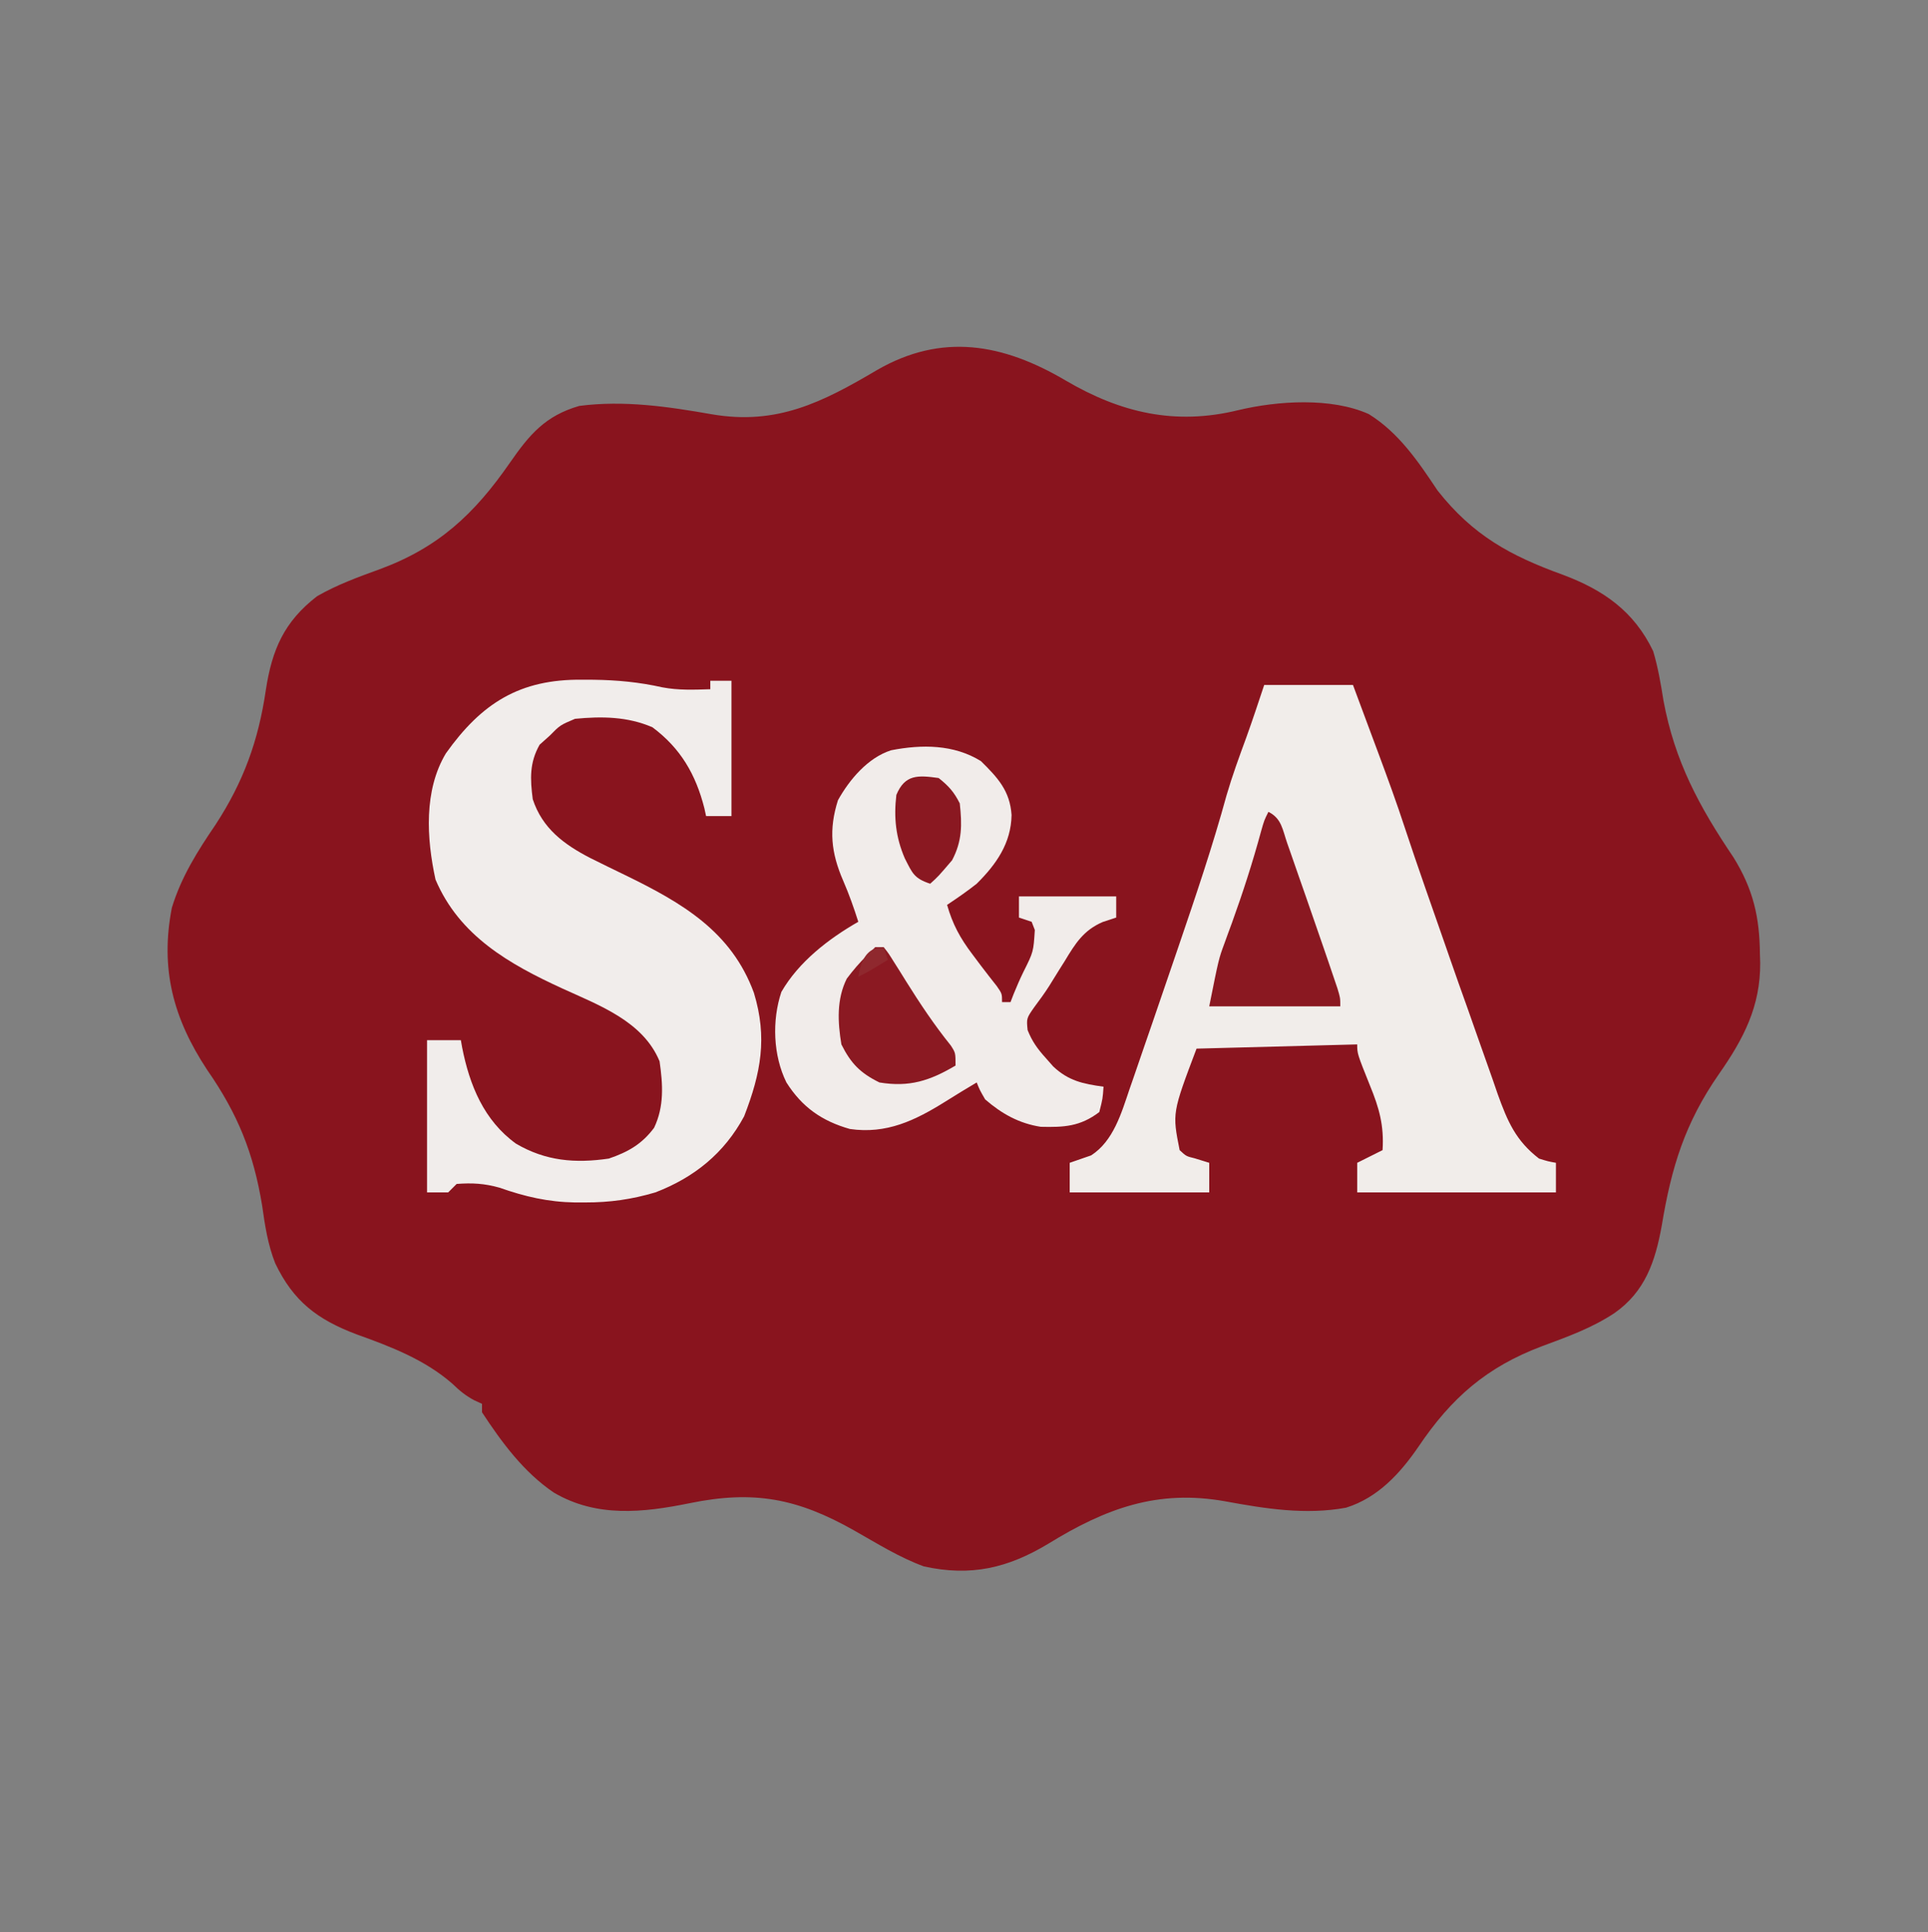 <?xml version="1.0" encoding="UTF-8"?>
<svg version="1.1" xmlns="http://www.w3.org/2000/svg" width="456" height="457">
<rect width="100%" height="100%" fill="#808080" stroke="none"/>
<path d="M0 0 C12.985 7.616 25.875 10.661 40.812 7 C50.127 4.777 62.819 3.944 71.688 7.938 C78.797 12.359 83.378 19.161 87.938 26 C96.286 36.593 105.076 41.407 117.579 45.934 C127.164 49.516 134.419 54.558 138.938 64 C140.088 67.852 140.744 71.722 141.375 75.688 C144.029 90.03 149.818 100.746 157.922 112.746 C162.611 120.315 164.121 126.92 164.188 135.688 C164.208 136.344 164.229 137.001 164.25 137.678 C164.33 148.017 160.305 155.698 154.5 164 C146.436 175.611 143.253 186.016 140.959 199.898 C139.433 208.326 137.045 215.473 129.75 220.562 C124.387 224.103 118.614 226.161 112.627 228.38 C99.548 233.301 91.2 240.604 83.438 252.125 C79.097 258.454 73.819 264.223 66.293 266.566 C56.733 268.326 47.213 266.803 37.774 265.068 C21.716 262.186 9.474 266.719 -4.188 275.125 C-13.655 280.811 -22.398 282.915 -33.555 280.449 C-39.382 278.322 -44.678 274.981 -50.062 271.938 C-63.41 264.402 -73.695 262.372 -88.938 265.5 C-99.995 267.75 -110.951 268.933 -121.062 263 C-128.177 258.19 -133.398 251.116 -138.062 244 C-138.062 243.34 -138.062 242.68 -138.062 242 C-138.96 241.59 -138.96 241.59 -139.875 241.172 C-141.991 240.038 -143.351 238.908 -145.062 237.25 C-151.587 231.544 -159.679 228.451 -167.75 225.562 C-177.039 222.047 -182.668 217.754 -186.965 208.771 C-188.727 204.322 -189.395 199.843 -190.062 195.125 C-192.11 182.627 -195.815 173.463 -203.062 163.031 C-211.111 150.832 -214.221 139.091 -211.414 124.668 C-209.161 117.323 -205.354 111.312 -201.062 105 C-194.443 94.843 -190.94 85.138 -189.189 73.189 C-187.729 63.647 -184.869 57.014 -177.062 51 C-172.404 48.324 -167.452 46.502 -162.41 44.68 C-148.401 39.545 -139.917 31.632 -131.473 19.453 C-126.833 12.764 -123.095 8.329 -115.062 6 C-104.509 4.621 -94.037 6.162 -83.647 7.987 C-68.315 10.593 -57.613 5.176 -44.658 -2.47 C-29.281 -11.355 -14.838 -8.75 0 0 Z " fill="#89141E" transform="translate(252.062,90)"/>
<path d="M0 0 C6.93 0 13.86 0 21 0 C22.371 3.68 23.74 7.36 25.108 11.041 C25.798 12.898 26.49 14.755 27.182 16.611 C29.289 22.286 31.365 27.959 33.246 33.713 C36.368 43.184 39.726 52.581 43 62 C43.277 62.8 43.555 63.601 43.841 64.425 C45.24 68.458 46.664 72.481 48.109 76.498 C48.79 78.411 49.462 80.327 50.129 82.244 C51.403 85.898 52.7 89.543 54 93.188 C54.605 94.945 54.605 94.945 55.222 96.738 C57.553 103.196 59.499 107.764 65 112 C67.108 112.655 67.108 112.655 69 113 C69 115.31 69 117.62 69 120 C53.49 120 37.98 120 22 120 C22 117.69 22 115.38 22 113 C23.98 112.01 25.96 111.02 28 110 C28.366 104.181 27.203 100.041 25 94.688 C22 87.194 22 87.194 22 85 C9.46 85.33 -3.08 85.66 -16 86 C-21.75 101.207 -21.75 101.207 -20 110 C-18.446 111.45 -18.446 111.45 -16.438 111.938 C-15.303 112.288 -14.169 112.639 -13 113 C-13 115.31 -13 117.62 -13 120 C-23.89 120 -34.78 120 -46 120 C-46 117.69 -46 115.38 -46 113 C-44.307 112.414 -42.615 111.828 -40.922 111.242 C-35.658 107.84 -33.778 101.263 -31.863 95.613 C-31.582 94.807 -31.301 94 -31.012 93.169 C-30.104 90.553 -29.208 87.933 -28.312 85.312 C-27.688 83.502 -27.062 81.692 -26.436 79.881 C-24.611 74.592 -22.803 69.297 -21 64 C-20.75 63.267 -20.5 62.535 -20.242 61.78 C-16.205 49.944 -12.197 38.127 -8.895 26.062 C-7.548 21.451 -5.904 16.957 -4.246 12.449 C-2.756 8.326 -1.386 4.159 0 0 Z " fill="#F1EDEA" transform="translate(299,162)"/>
<path d="M0 0 C1.336 0.006 1.336 0.006 2.698 0.012 C8.277 0.085 13.514 0.579 18.969 1.805 C22.773 2.528 26.452 2.377 30.312 2.25 C30.312 1.59 30.312 0.93 30.312 0.25 C31.962 0.25 33.612 0.25 35.312 0.25 C35.312 10.81 35.312 21.37 35.312 32.25 C33.333 32.25 31.352 32.25 29.312 32.25 C29.177 31.633 29.042 31.015 28.902 30.379 C26.878 22.416 23.29 16.21 16.625 11.25 C10.732 8.702 4.648 8.639 -1.688 9.25 C-5.223 10.744 -5.223 10.744 -7.688 13.25 C-8.471 13.951 -9.255 14.652 -10.062 15.375 C-12.477 19.646 -12.305 23.455 -11.688 28.25 C-9.431 35.151 -4.315 38.949 1.906 42.16 C4.668 43.543 7.447 44.891 10.227 46.238 C23.658 52.778 35.311 59.552 40.625 74.062 C43.848 84.666 42.289 92.986 38.312 103.25 C33.625 111.978 26.496 117.732 17.312 121.25 C11.671 122.913 6.558 123.635 0.688 123.625 C-0.091 123.626 -0.869 123.628 -1.671 123.629 C-8.093 123.513 -13.499 122.261 -19.574 120.125 C-23.108 119.132 -26.033 118.967 -29.688 119.25 C-30.677 120.24 -30.677 120.24 -31.688 121.25 C-33.337 121.25 -34.987 121.25 -36.688 121.25 C-36.688 109.37 -36.688 97.49 -36.688 85.25 C-34.047 85.25 -31.407 85.25 -28.688 85.25 C-28.59 85.807 -28.492 86.364 -28.391 86.938 C-26.64 95.873 -23.237 104.244 -15.637 109.73 C-8.605 113.839 -1.682 114.415 6.312 113.25 C10.865 111.688 14.12 109.847 17.016 105.969 C19.431 100.906 19.1 95.714 18.312 90.25 C14.404 80.776 4.024 77.014 -4.668 73.033 C-17.214 67.267 -29.035 60.601 -34.688 47.25 C-36.806 37.512 -37.477 26.188 -32.234 17.426 C-23.779 5.533 -14.763 -0.155 0 0 Z " fill="#F1EDEB" transform="translate(137.688,160.75)"/>
<path d="M0 0 C3.992 3.919 6.87 7.043 7.25 12.75 C7.142 19.408 3.639 24.41 -1 29 C-3.27 30.798 -5.587 32.391 -8 34 C-6.698 38.572 -4.924 41.841 -2.062 45.625 C-1.373 46.545 -0.683 47.466 0.027 48.414 C1.255 50.024 2.496 51.625 3.754 53.211 C5 55 5 55 5 57 C5.66 57 6.32 57 7 57 C7.247 56.361 7.495 55.721 7.75 55.062 C8.469 53.3 9.221 51.549 10.059 49.84 C12.425 45.11 12.425 45.11 12.75 39.938 C12.502 39.298 12.255 38.659 12 38 C11.01 37.67 10.02 37.34 9 37 C9 35.35 9 33.7 9 32 C16.59 32 24.18 32 32 32 C32 33.65 32 35.3 32 37 C30.952 37.344 29.904 37.688 28.824 38.043 C24.244 40.011 22.323 43.152 19.812 47.312 C19.401 47.964 18.989 48.616 18.564 49.287 C17.752 50.574 16.95 51.867 16.159 53.167 C15.069 54.89 13.856 56.534 12.637 58.168 C10.773 60.832 10.773 60.832 11.043 63.613 C12.122 66.305 13.371 68.038 15.312 70.188 C16.204 71.199 16.204 71.199 17.113 72.23 C20.724 75.617 24.16 76.34 29 77 C28.812 79.812 28.812 79.812 28 83 C23.476 86.429 19.671 86.618 14.152 86.488 C9.02 85.693 4.903 83.39 1 80 C-0.273 77.797 -0.273 77.797 -1 76 C-3.494 77.486 -5.975 78.984 -8.43 80.535 C-15.566 84.992 -22.345 88.266 -31 87 C-37.625 85.119 -42.3 81.835 -46 76 C-49.151 69.611 -49.449 61.34 -47.195 54.59 C-43.088 47.466 -36.032 42.023 -29 38 C-30.047 34.699 -31.185 31.487 -32.562 28.312 C-35.447 21.666 -36.015 16.206 -33.812 9.25 C-31.094 4.376 -26.759 -0.797 -21.242 -2.562 C-13.946 -3.986 -6.386 -3.959 0 0 Z " fill="#F1ECEA" transform="translate(232,180)"/>
<path d="M0 0 C3.151 1.576 3.322 4.195 4.461 7.457 C4.693 8.115 4.925 8.773 5.163 9.452 C5.908 11.57 6.641 13.691 7.375 15.812 C7.861 17.2 8.348 18.587 8.836 19.975 C10.24 23.978 11.624 27.987 13 32 C13.41 33.194 13.82 34.388 14.243 35.619 C14.792 37.236 14.792 37.236 15.352 38.887 C15.672 39.831 15.993 40.776 16.323 41.749 C17 44 17 44 17 46 C6.77 46 -3.46 46 -14 46 C-11.753 34.763 -11.753 34.763 -10.414 31.141 C-10.125 30.341 -9.836 29.542 -9.538 28.718 C-9.236 27.904 -8.935 27.089 -8.625 26.25 C-6.036 19.075 -3.72 11.921 -1.727 4.555 C-1 2 -1 2 0 0 Z " fill="#8A1821" transform="translate(300,192)"/>
<path d="M0 0 C0.66 0 1.32 0 2 0 C3.142 1.434 3.142 1.434 4.391 3.438 C4.853 4.168 5.316 4.899 5.793 5.652 C6.274 6.427 6.755 7.202 7.25 8 C10.57 13.307 13.957 18.395 17.89 23.273 C19 25 19 25 19 28 C12.939 31.592 8.071 33.173 1 32 C-3.551 29.766 -5.756 27.488 -8 23 C-8.873 17.717 -9.159 12.318 -6.723 7.445 C-5.249 5.479 -3.747 3.725 -2 2 C-1.34 1.34 -0.68 0.68 0 0 Z " fill="#8B1922" transform="translate(207,224)"/>
<path d="M0 0 C2.365 1.867 3.66 3.321 5 6 C5.553 11.042 5.581 14.898 3.188 19.438 C-0.105 23.295 -0.105 23.295 -2 25 C-5.826 23.725 -6.196 22.53 -8 19 C-10.146 14.029 -10.629 9.344 -10 4 C-7.976 -0.882 -4.904 -0.688 0 0 Z " fill="#8A1821" transform="translate(222,184)"/>
<path d="M0 0 C0.33 0.99 0.66 1.98 1 3 C-3.75 5.875 -3.75 5.875 -6 7 C-5.372 3.355 -4.147 0 0 0 Z " fill="#8F282E" transform="translate(209,224)"/>
</svg>
